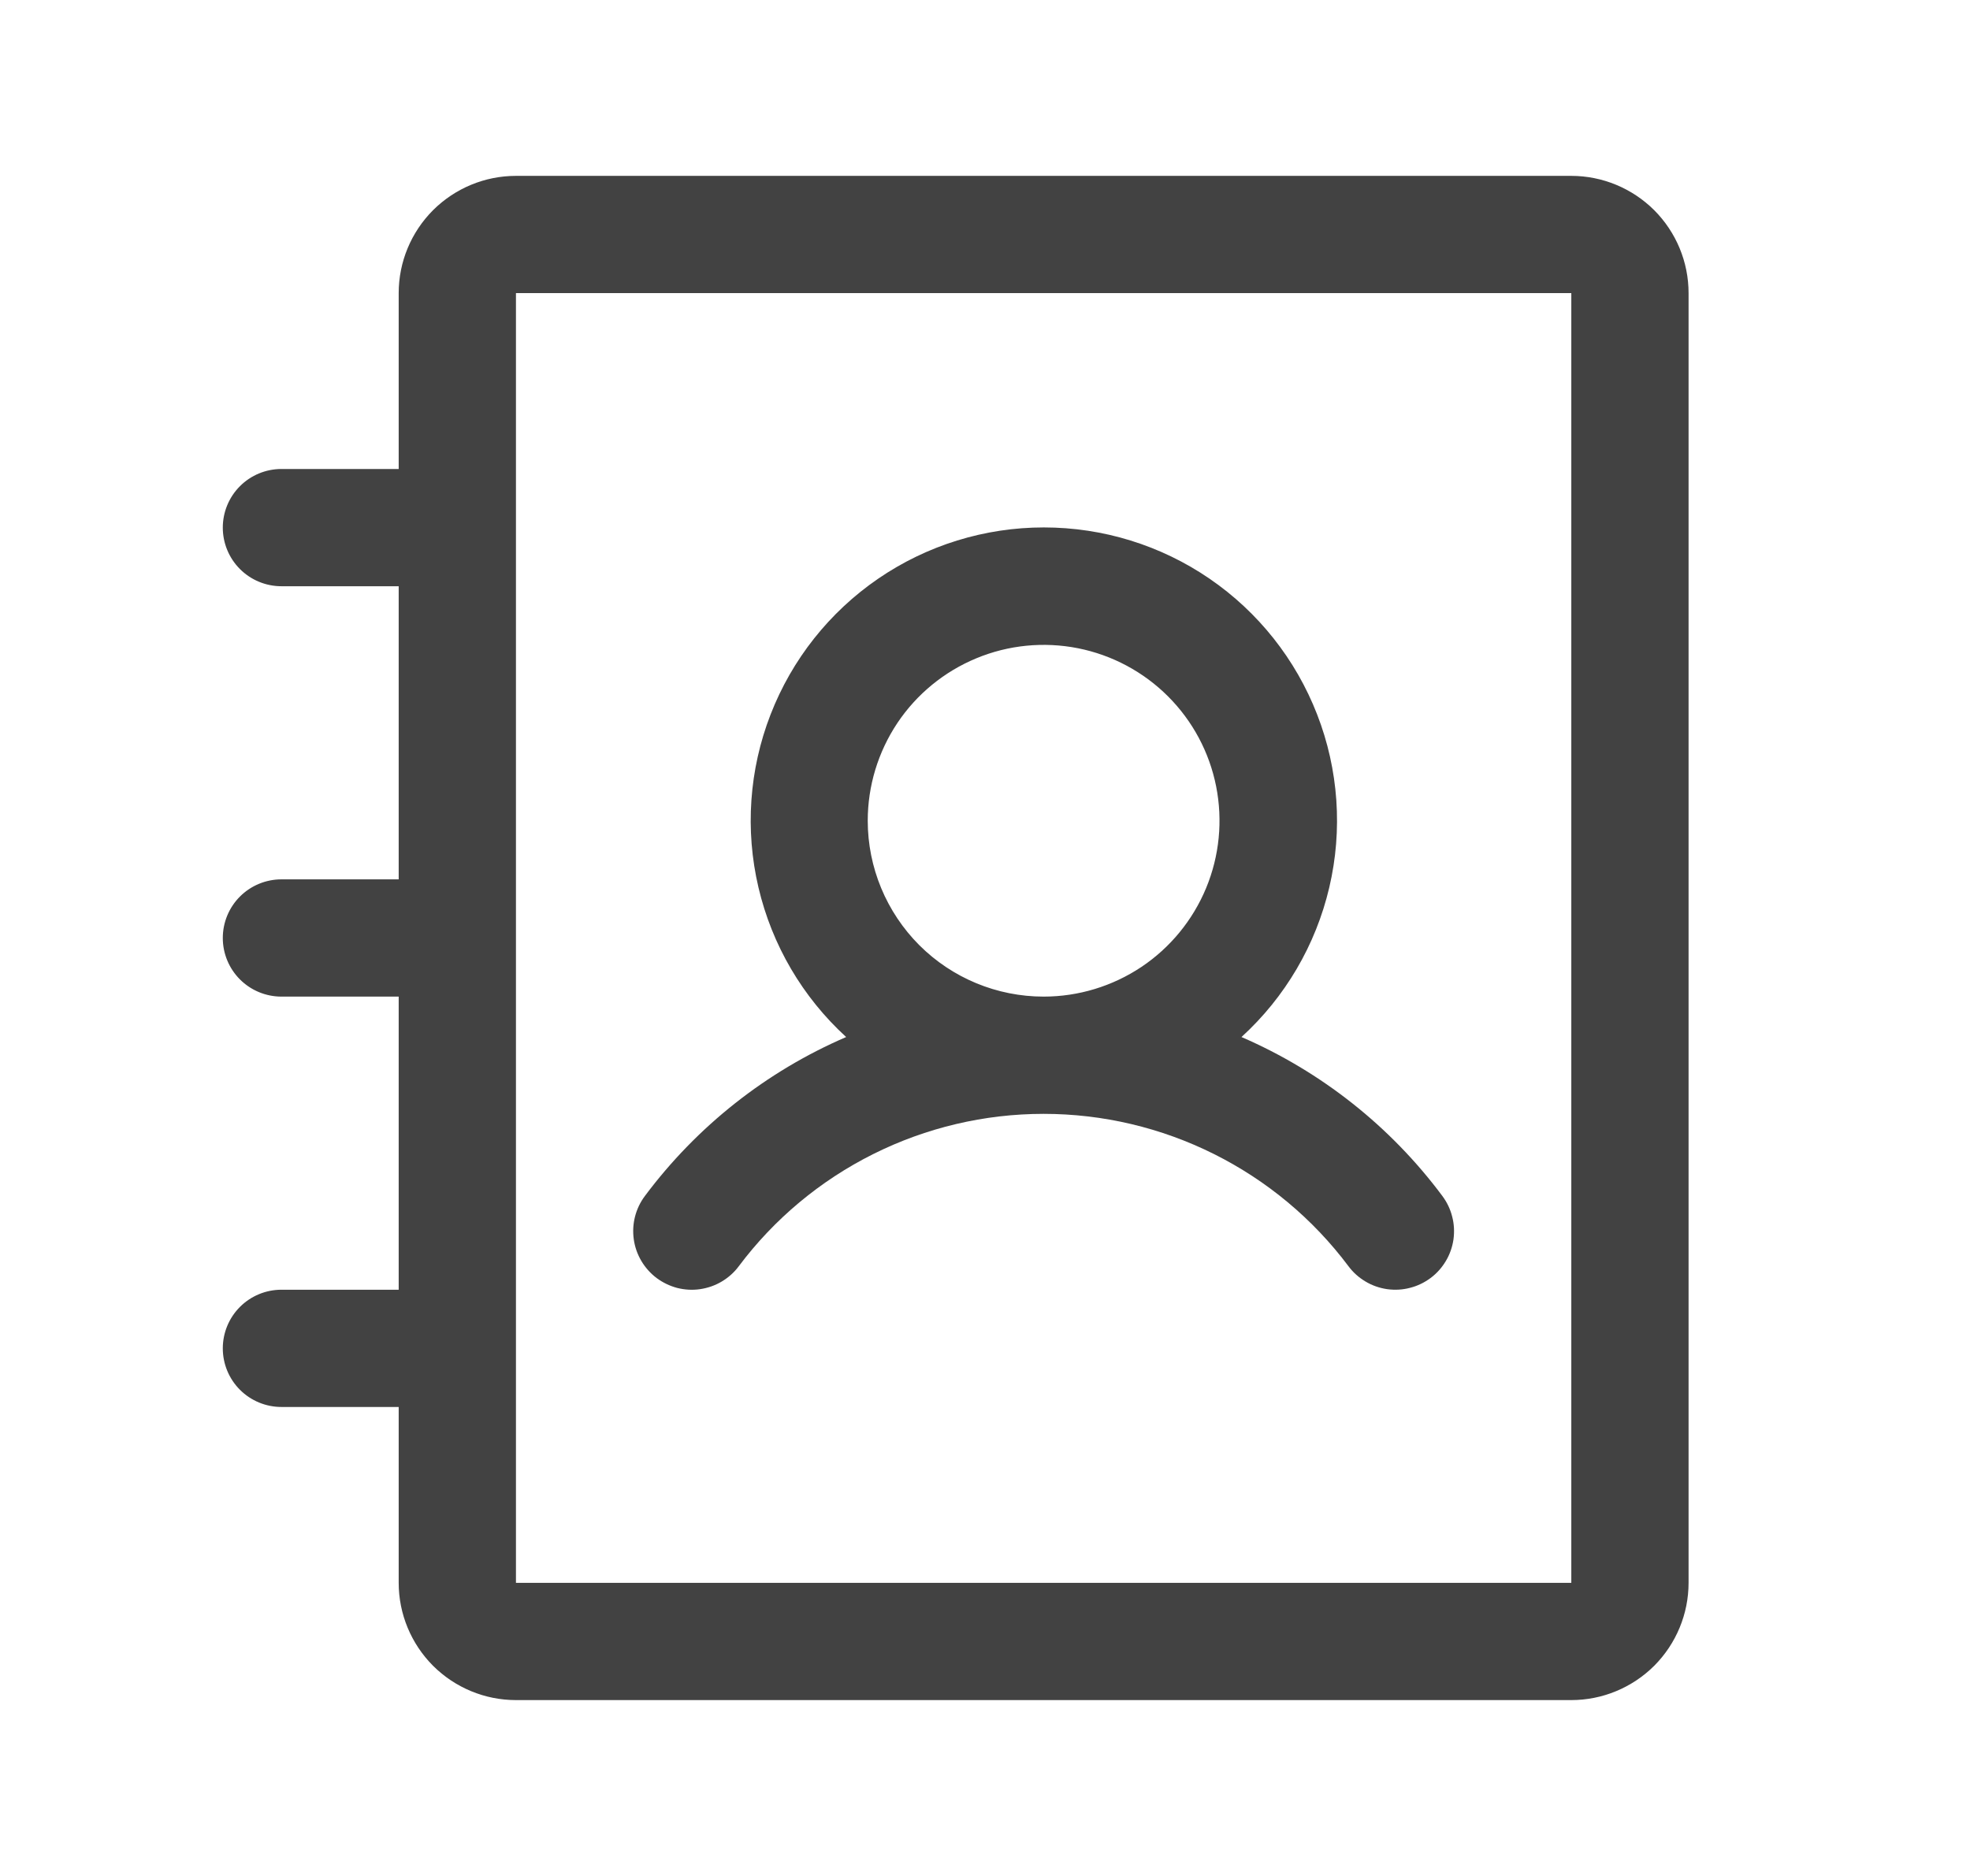 <svg xmlns="http://www.w3.org/2000/svg" width="21" height="20" viewBox="0 0 21 20" fill="none">
  <path d="M6.999 13.625C7.065 13.674 7.14 13.71 7.219 13.731C7.299 13.751 7.382 13.756 7.463 13.744C7.544 13.732 7.623 13.705 7.693 13.663C7.764 13.621 7.826 13.566 7.875 13.5C8.253 12.995 8.744 12.586 9.308 12.304C9.872 12.022 10.494 11.875 11.125 11.875C11.756 11.875 12.378 12.022 12.942 12.304C13.506 12.586 13.997 12.995 14.375 13.5C14.424 13.566 14.486 13.621 14.557 13.663C14.627 13.705 14.705 13.732 14.787 13.744C14.868 13.755 14.951 13.751 15.03 13.73C15.11 13.71 15.184 13.674 15.25 13.625C15.316 13.576 15.371 13.514 15.413 13.443C15.455 13.373 15.482 13.295 15.494 13.213C15.505 13.132 15.501 13.049 15.48 12.97C15.46 12.89 15.424 12.816 15.375 12.75C14.822 12.008 14.084 11.424 13.234 11.056C13.7 10.631 14.026 10.075 14.17 9.461C14.314 8.848 14.269 8.205 14.041 7.618C13.813 7.03 13.413 6.525 12.893 6.169C12.373 5.813 11.758 5.623 11.127 5.623C10.497 5.623 9.882 5.813 9.362 6.169C8.842 6.525 8.442 7.03 8.214 7.618C7.986 8.205 7.941 8.848 8.085 9.461C8.229 10.075 8.555 10.631 9.02 11.056C8.169 11.423 7.43 12.007 6.875 12.75C6.775 12.883 6.733 13.049 6.756 13.213C6.779 13.377 6.867 13.525 6.999 13.625ZM9.25 8.75C9.25 8.379 9.36 8.017 9.566 7.708C9.772 7.4 10.065 7.16 10.408 7.018C10.75 6.876 11.127 6.839 11.491 6.911C11.854 6.983 12.189 7.162 12.451 7.424C12.713 7.686 12.892 8.02 12.964 8.384C13.036 8.748 12.999 9.125 12.857 9.468C12.715 9.81 12.475 10.103 12.167 10.309C11.858 10.515 11.496 10.625 11.125 10.625C10.628 10.625 10.151 10.428 9.799 10.076C9.448 9.724 9.25 9.247 9.25 8.75ZM16.75 1.875H5.5C5.168 1.875 4.851 2.007 4.616 2.241C4.382 2.476 4.25 2.793 4.25 3.125V5H3C2.834 5 2.675 5.066 2.558 5.183C2.441 5.3 2.375 5.459 2.375 5.625C2.375 5.791 2.441 5.95 2.558 6.067C2.675 6.184 2.834 6.25 3 6.25H4.25V9.375H3C2.834 9.375 2.675 9.441 2.558 9.558C2.441 9.675 2.375 9.834 2.375 10C2.375 10.166 2.441 10.325 2.558 10.442C2.675 10.559 2.834 10.625 3 10.625H4.25V13.75H3C2.834 13.75 2.675 13.816 2.558 13.933C2.441 14.05 2.375 14.209 2.375 14.375C2.375 14.541 2.441 14.7 2.558 14.817C2.675 14.934 2.834 15 3 15H4.25V16.875C4.25 17.206 4.382 17.524 4.616 17.759C4.851 17.993 5.168 18.125 5.5 18.125H16.75C17.081 18.125 17.399 17.993 17.634 17.759C17.868 17.524 18 17.206 18 16.875V3.125C18 2.793 17.868 2.476 17.634 2.241C17.399 2.007 17.081 1.875 16.75 1.875ZM16.75 16.875H5.5V3.125H16.75V16.875Z" fill="#424242"/>
</svg>